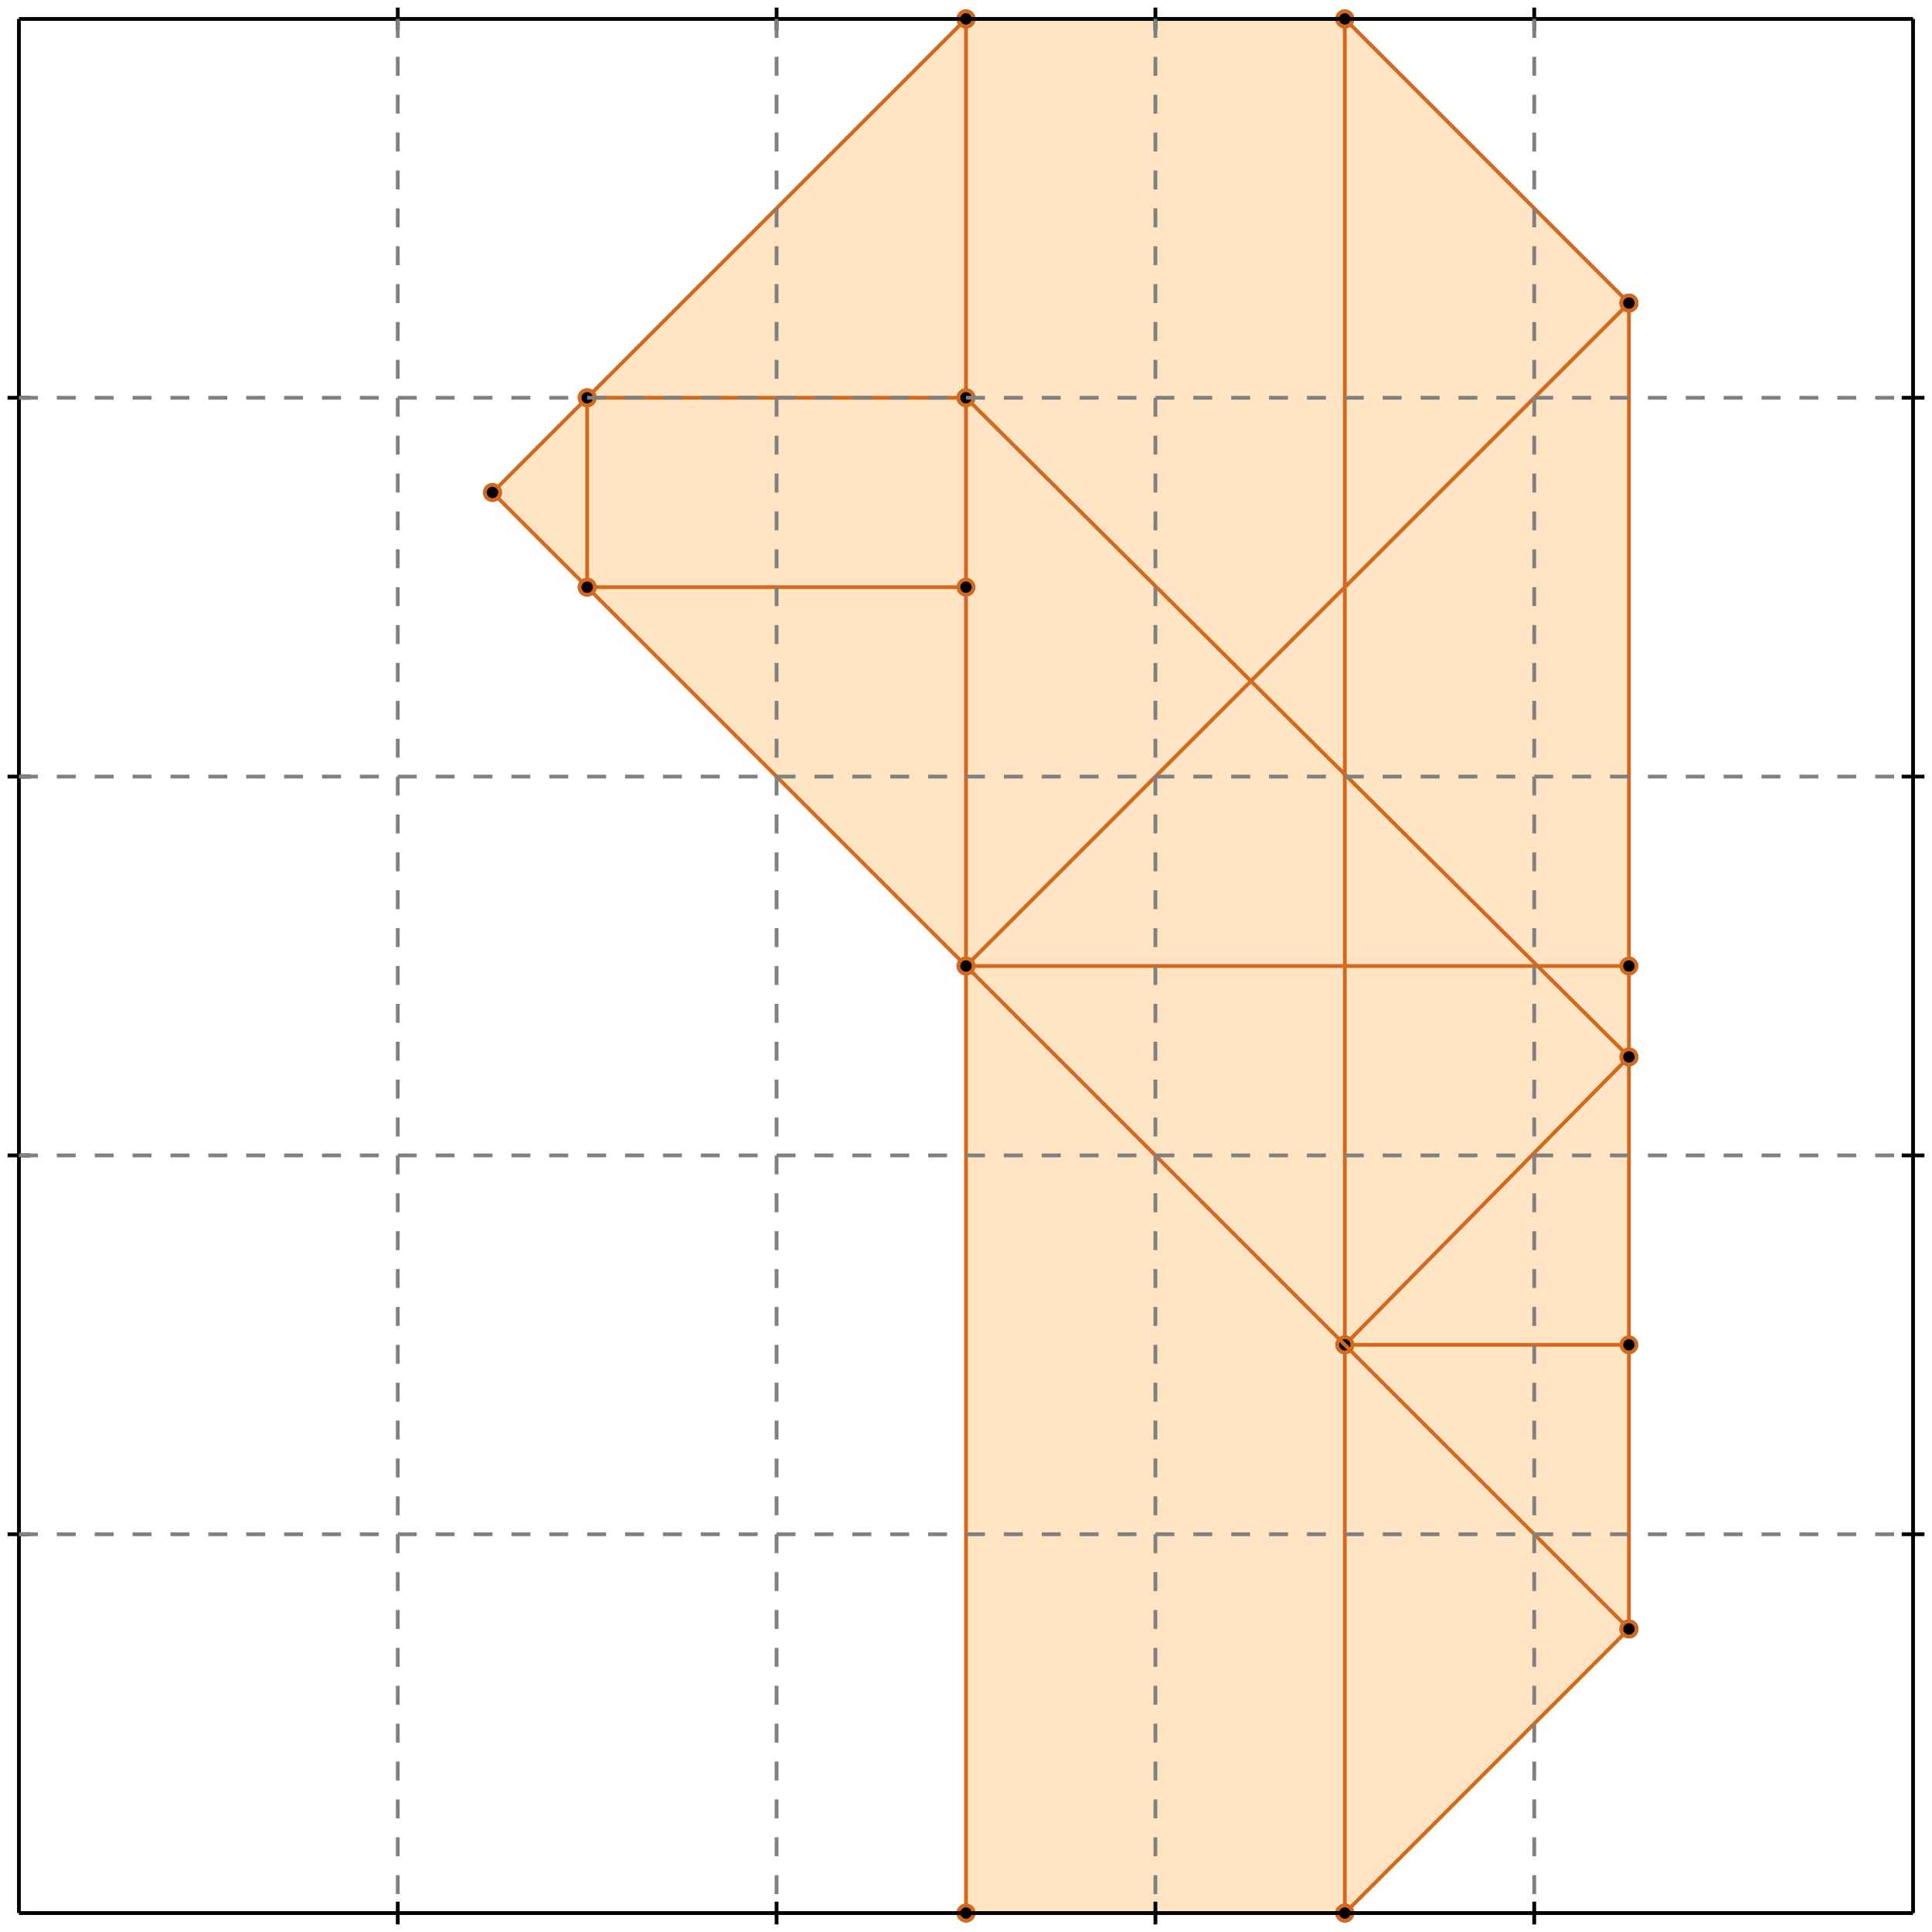 <?xml version="1.0" standalone="no"?>
<!DOCTYPE svg PUBLIC "-//W3C//DTD SVG 1.1//EN" 
  "http://www.w3.org/Graphics/SVG/1.1/DTD/svg11.dtd">
<svg width="510" height="510" version="1.1" id="toplevel"
    xmlns="http://www.w3.org/2000/svg"
    xmlns:xlink="http://www.w3.org/1999/xlink">
  <polygon points="255,505 355,505 430,430 430,80 355,5 255,5 130,130 255,255"
           fill="bisque"/>
  <g stroke="chocolate" stroke-width="1">
    <line x1="355" y1="505" x2="430" y2="430"/>
    <circle cx="355" cy="505" r="2"/>
    <circle cx="430" cy="430" r="2"/>
  </g>
  <g stroke="chocolate" stroke-width="1">
    <line x1="355" y1="355" x2="430" y2="279"/>
    <circle cx="355" cy="355" r="2"/>
    <circle cx="430" cy="279" r="2"/>
  </g>
  <g stroke="chocolate" stroke-width="1">
    <line x1="155" y1="155" x2="155" y2="105"/>
    <circle cx="155" cy="155" r="2"/>
    <circle cx="155" cy="105" r="2"/>
  </g>
  <g stroke="chocolate" stroke-width="1">
    <line x1="255" y1="505" x2="255" y2="5"/>
    <circle cx="255" cy="505" r="2"/>
    <circle cx="255" cy="5" r="2"/>
  </g>
  <g stroke="chocolate" stroke-width="1">
    <line x1="355" y1="505" x2="355" y2="5"/>
    <circle cx="355" cy="505" r="2"/>
    <circle cx="355" cy="5" r="2"/>
  </g>
  <g stroke="chocolate" stroke-width="1">
    <line x1="430" y1="430" x2="430" y2="80"/>
    <circle cx="430" cy="430" r="2"/>
    <circle cx="430" cy="80" r="2"/>
  </g>
  <g stroke="chocolate" stroke-width="1">
    <line x1="255" y1="255" x2="430" y2="80"/>
    <circle cx="255" cy="255" r="2"/>
    <circle cx="430" cy="80" r="2"/>
  </g>
  <g stroke="chocolate" stroke-width="1">
    <line x1="255" y1="505" x2="355" y2="505"/>
    <circle cx="255" cy="505" r="2"/>
    <circle cx="355" cy="505" r="2"/>
  </g>
  <g stroke="chocolate" stroke-width="1">
    <line x1="130" y1="130" x2="255" y2="5"/>
    <circle cx="130" cy="130" r="2"/>
    <circle cx="255" cy="5" r="2"/>
  </g>
  <g stroke="chocolate" stroke-width="1">
    <line x1="355" y1="355" x2="430" y2="355"/>
    <circle cx="355" cy="355" r="2"/>
    <circle cx="430" cy="355" r="2"/>
  </g>
  <g stroke="chocolate" stroke-width="1">
    <line x1="430" y1="430" x2="130" y2="130"/>
    <circle cx="430" cy="430" r="2"/>
    <circle cx="130" cy="130" r="2"/>
  </g>
  <g stroke="chocolate" stroke-width="1">
    <line x1="255" y1="255" x2="430" y2="255"/>
    <circle cx="255" cy="255" r="2"/>
    <circle cx="430" cy="255" r="2"/>
  </g>
  <g stroke="chocolate" stroke-width="1">
    <line x1="430" y1="279" x2="255" y2="105"/>
    <circle cx="430" cy="279" r="2"/>
    <circle cx="255" cy="105" r="2"/>
  </g>
  <g stroke="chocolate" stroke-width="1">
    <line x1="155" y1="155" x2="255" y2="155"/>
    <circle cx="155" cy="155" r="2"/>
    <circle cx="255" cy="155" r="2"/>
  </g>
  <g stroke="chocolate" stroke-width="1">
    <line x1="430" y1="80" x2="355" y2="5"/>
    <circle cx="430" cy="80" r="2"/>
    <circle cx="355" cy="5" r="2"/>
  </g>
  <g stroke="chocolate" stroke-width="1">
    <line x1="155" y1="105" x2="255" y2="105"/>
    <circle cx="155" cy="105" r="2"/>
    <circle cx="255" cy="105" r="2"/>
  </g>
  <g stroke="chocolate" stroke-width="1">
    <line x1="255" y1="5" x2="355" y2="5"/>
    <circle cx="255" cy="5" r="2"/>
    <circle cx="355" cy="5" r="2"/>
  </g>
  <g stroke="black" stroke-width="1">
    <line x1="5" y1="5" x2="505" y2="5"/>
    <line x1="5" y1="5" x2="5" y2="505"/>
    <line x1="505" y1="505" x2="5" y2="505"/>
    <line x1="505" y1="505" x2="505" y2="5"/>
    <line x1="105" y1="2" x2="105" y2="8"/>
    <line x1="2" y1="105" x2="8" y2="105"/>
    <line x1="105" y1="502" x2="105" y2="508"/>
    <line x1="502" y1="105" x2="508" y2="105"/>
    <line x1="205" y1="2" x2="205" y2="8"/>
    <line x1="2" y1="205" x2="8" y2="205"/>
    <line x1="205" y1="502" x2="205" y2="508"/>
    <line x1="502" y1="205" x2="508" y2="205"/>
    <line x1="305" y1="2" x2="305" y2="8"/>
    <line x1="2" y1="305" x2="8" y2="305"/>
    <line x1="305" y1="502" x2="305" y2="508"/>
    <line x1="502" y1="305" x2="508" y2="305"/>
    <line x1="405" y1="2" x2="405" y2="8"/>
    <line x1="2" y1="405" x2="8" y2="405"/>
    <line x1="405" y1="502" x2="405" y2="508"/>
    <line x1="502" y1="405" x2="508" y2="405"/>
  </g>
  <g stroke="gray" stroke-width="1" stroke-dasharray="5,5">
    <line x1="105" y1="5" x2="105" y2="505"/>
    <line x1="5" y1="105" x2="505" y2="105"/>
    <line x1="205" y1="5" x2="205" y2="505"/>
    <line x1="5" y1="205" x2="505" y2="205"/>
    <line x1="305" y1="5" x2="305" y2="505"/>
    <line x1="5" y1="305" x2="505" y2="305"/>
    <line x1="405" y1="5" x2="405" y2="505"/>
    <line x1="5" y1="405" x2="505" y2="405"/>
  </g>
</svg>
